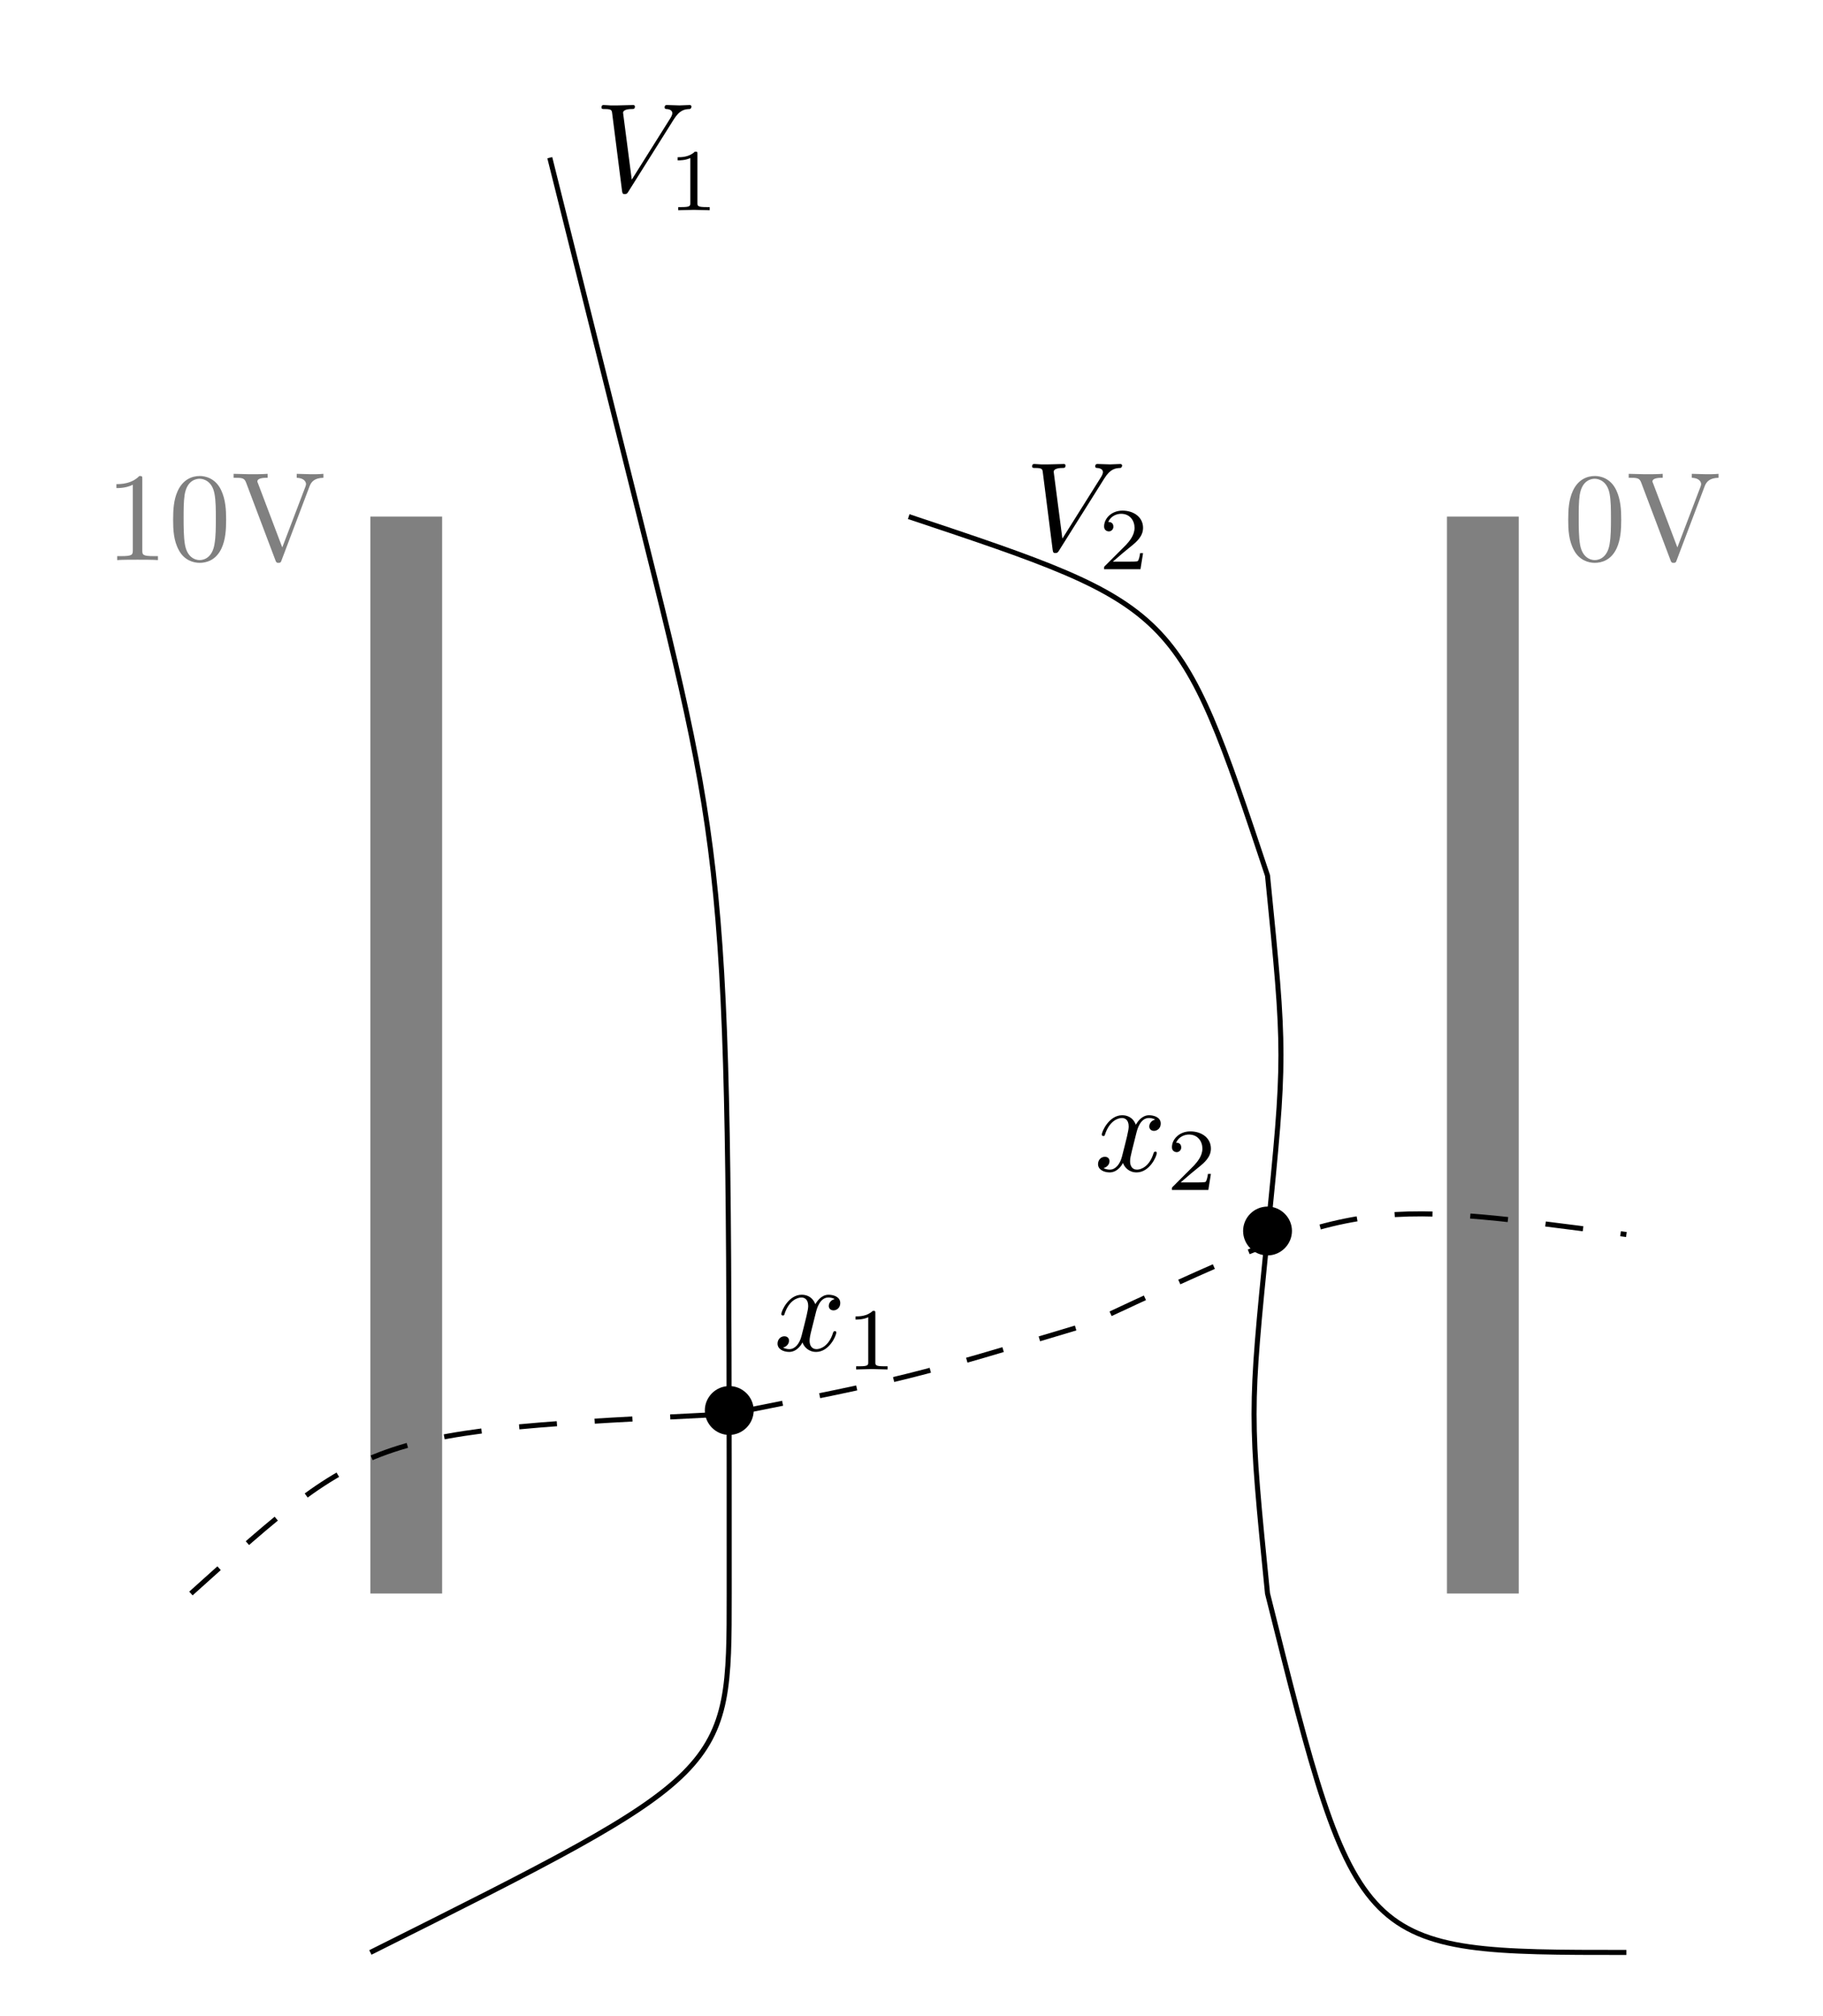 <?xml version="1.0" encoding="UTF-8"?>
<!-- Converted by misc2svg (http://www.network-science.de/tools/misc2svg/) -->
<svg xmlns="http://www.w3.org/2000/svg" xmlns:xlink="http://www.w3.org/1999/xlink" width="180pt" height="199pt" viewBox="0 0 180 199" version="1.1">
<g id="misc2svg">
<path style=" stroke:none;fill-rule:nonzero;fill:rgb(50.196%,50.196%,50.196%);fill-opacity:1;" d="M 36.57 157.301 L 36.57 50.996 L 43.656 50.996 L 43.656 157.301 L 36.57 157.301 Z M 142.871 157.301 L 142.871 50.996 L 149.957 50.996 L 149.957 157.301 L 142.871 157.301 Z M 142.871 157.301 "/>
<path style=" stroke:none;fill-rule:nonzero;fill:rgb(50.196%,50.196%,50.196%);fill-opacity:1;" d="M 15.594 55.289 L 15.594 54.898 L 15.203 54.898 C 14.07 54.898 14.051 54.762 14.051 54.312 L 14.051 47.32 C 14.051 47.008 14.051 46.988 13.758 46.988 C 12.977 47.789 11.883 47.789 11.492 47.789 L 11.492 48.18 C 11.746 48.18 12.469 48.18 13.113 47.848 L 13.113 54.312 C 13.113 54.762 13.074 54.898 11.961 54.898 L 11.57 54.898 L 11.57 55.289 C 12 55.25 13.074 55.25 13.582 55.25 C 14.07 55.25 15.164 55.25 15.594 55.289 Z M 15.594 55.289 "/>
<path style=" stroke:none;fill-rule:nonzero;fill:rgb(50.196%,50.196%,50.196%);fill-opacity:1;" d="M 22.328 51.305 C 22.328 50.309 22.27 49.312 21.84 48.395 C 21.273 47.184 20.238 46.988 19.73 46.988 C 18.969 46.988 18.07 47.32 17.543 48.473 C 17.152 49.332 17.094 50.309 17.094 51.305 C 17.094 52.242 17.133 53.355 17.66 54.312 C 18.188 55.309 19.105 55.562 19.711 55.562 C 20.375 55.562 21.332 55.309 21.879 54.117 C 22.27 53.258 22.328 52.281 22.328 51.305 Z M 21.312 51.148 C 21.312 52.086 21.312 52.926 21.176 53.727 C 20.98 54.918 20.277 55.289 19.711 55.289 C 19.223 55.289 18.48 54.977 18.266 53.785 C 18.129 53.043 18.129 51.891 18.129 51.148 C 18.129 50.348 18.129 49.527 18.227 48.863 C 18.461 47.379 19.398 47.262 19.711 47.262 C 20.121 47.262 20.941 47.496 21.176 48.727 C 21.312 49.43 21.312 50.367 21.312 51.148 Z M 21.312 51.148 "/>
<path style=" stroke:none;fill-rule:nonzero;fill:rgb(50.196%,50.196%,50.196%);fill-opacity:1;" d="M 31.934 47.164 L 31.934 46.773 C 31.543 46.812 31.035 46.812 30.723 46.812 L 29.297 46.773 L 29.297 47.164 C 29.941 47.184 30.215 47.496 30.215 47.789 C 30.215 47.887 30.176 47.965 30.156 48.043 L 27.871 54.039 L 25.488 47.75 C 25.41 47.574 25.41 47.535 25.41 47.535 C 25.41 47.164 26.113 47.164 26.426 47.164 L 26.426 46.773 C 25.977 46.812 25.117 46.812 24.648 46.812 L 23.066 46.773 L 23.066 47.164 C 23.887 47.164 24.121 47.164 24.297 47.633 L 27.188 55.289 C 27.266 55.523 27.324 55.562 27.5 55.562 C 27.695 55.562 27.734 55.504 27.793 55.328 L 30.566 48.004 C 30.742 47.535 31.074 47.184 31.934 47.164 Z M 31.934 47.164 "/>
<path style=" stroke:none;fill-rule:nonzero;fill:rgb(50.196%,50.196%,50.196%);fill-opacity:1;" d="M 160.078 51.305 C 160.078 50.309 160.02 49.312 159.59 48.395 C 159.023 47.184 157.988 46.988 157.48 46.988 C 156.719 46.988 155.82 47.32 155.293 48.473 C 154.902 49.332 154.844 50.309 154.844 51.305 C 154.844 52.242 154.883 53.355 155.41 54.312 C 155.938 55.309 156.855 55.562 157.461 55.562 C 158.125 55.562 159.082 55.309 159.629 54.117 C 160.02 53.258 160.078 52.281 160.078 51.305 Z M 159.062 51.148 C 159.062 52.086 159.062 52.926 158.926 53.727 C 158.73 54.918 158.027 55.289 157.461 55.289 C 156.973 55.289 156.23 54.977 156.016 53.785 C 155.879 53.043 155.879 51.891 155.879 51.148 C 155.879 50.348 155.879 49.527 155.977 48.863 C 156.211 47.379 157.148 47.262 157.461 47.262 C 157.871 47.262 158.691 47.496 158.926 48.727 C 159.062 49.43 159.062 50.367 159.062 51.148 Z M 159.062 51.148 "/>
<path style=" stroke:none;fill-rule:nonzero;fill:rgb(50.196%,50.196%,50.196%);fill-opacity:1;" d="M 169.684 47.164 L 169.684 46.773 C 169.293 46.812 168.785 46.812 168.473 46.812 L 167.047 46.773 L 167.047 47.164 C 167.691 47.184 167.965 47.496 167.965 47.789 C 167.965 47.887 167.926 47.965 167.906 48.043 L 165.621 54.039 L 163.238 47.75 C 163.16 47.574 163.16 47.535 163.16 47.535 C 163.16 47.164 163.863 47.164 164.176 47.164 L 164.176 46.773 C 163.727 46.812 162.867 46.812 162.398 46.812 L 160.816 46.773 L 160.816 47.164 C 161.637 47.164 161.871 47.164 162.047 47.633 L 164.938 55.289 C 165.016 55.523 165.074 55.562 165.25 55.562 C 165.445 55.562 165.484 55.504 165.543 55.328 L 168.316 48.004 C 168.492 47.535 168.824 47.184 169.684 47.164 Z M 169.684 47.164 "/>
<path style="fill:none;stroke-width:0.399;stroke-linecap:butt;stroke-linejoin:miter;stroke:rgb(0%,0%,0%);stroke-opacity:1;stroke-miterlimit:10;" d="M 14.172 113.386 L 21.26 85.042 C 28.344 56.695 28.344 56.695 28.344 -0.002 C 28.344 -14.174 28.344 -14.174 0 -28.349 " transform="matrix(1.25,0,0,-1.25,36.57,157.299)"/>
<path style=" stroke:none;fill-rule:nonzero;fill:rgb(0%,0%,0%);fill-opacity:1;" d="M 68.277 10.527 C 68.277 10.43 68.199 10.371 68.102 10.371 C 67.789 10.371 67.418 10.41 67.086 10.41 C 66.676 10.41 66.246 10.371 65.855 10.371 C 65.777 10.371 65.621 10.371 65.621 10.605 C 65.621 10.742 65.719 10.762 65.816 10.762 C 66.148 10.781 66.383 10.918 66.383 11.172 C 66.383 11.367 66.207 11.641 66.207 11.641 L 62.379 17.734 L 61.52 11.133 C 61.52 10.918 61.812 10.762 62.379 10.762 C 62.555 10.762 62.691 10.762 62.691 10.508 C 62.691 10.41 62.594 10.371 62.535 10.371 C 62.027 10.371 61.5 10.41 60.973 10.41 C 60.758 10.41 60.523 10.41 60.289 10.41 C 60.074 10.41 59.84 10.371 59.625 10.371 C 59.527 10.371 59.391 10.371 59.391 10.605 C 59.391 10.762 59.488 10.762 59.703 10.762 C 60.387 10.762 60.406 10.879 60.445 11.191 L 61.422 18.867 C 61.461 19.121 61.52 19.16 61.676 19.16 C 61.871 19.16 61.93 19.102 62.027 18.945 L 66.52 11.797 C 67.125 10.82 67.652 10.781 68.102 10.762 C 68.258 10.742 68.277 10.527 68.277 10.527 Z M 68.277 10.527 "/>
<path style=" stroke:none;fill-rule:nonzero;fill:rgb(0%,0%,0%);fill-opacity:1;" d="M 70.074 20.754 L 70.074 20.441 L 69.742 20.441 C 68.863 20.441 68.863 20.324 68.863 20.031 L 68.863 15.207 C 68.863 14.973 68.863 14.973 68.609 14.973 C 68.043 15.52 67.262 15.52 66.91 15.52 L 66.91 15.832 C 67.105 15.832 67.691 15.832 68.16 15.598 L 68.16 20.031 C 68.16 20.324 68.16 20.441 67.301 20.441 L 66.969 20.441 L 66.969 20.754 L 68.512 20.715 L 70.074 20.754 Z M 70.074 20.754 "/>
<path style="fill:none;stroke-width:0.399;stroke-linecap:butt;stroke-linejoin:miter;stroke:rgb(0%,0%,0%);stroke-opacity:1;stroke-miterlimit:10;" d="M 42.522 85.042 C 63.778 77.951 63.778 77.951 70.866 56.695 C 72.281 42.52 72.281 42.52 70.866 28.348 C 69.45 14.177 69.45 14.177 70.866 -0.002 C 77.953 -28.349 77.953 -28.349 99.213 -28.349 " transform="matrix(1.25,0,0,-1.25,36.57,157.299)"/>
<path style=" stroke:none;fill-rule:nonzero;fill:rgb(0%,0%,0%);fill-opacity:1;" d="M 110.797 45.961 C 110.797 45.863 110.719 45.805 110.621 45.805 C 110.309 45.805 109.938 45.844 109.605 45.844 C 109.195 45.844 108.766 45.805 108.375 45.805 C 108.297 45.805 108.141 45.805 108.141 46.039 C 108.141 46.176 108.238 46.195 108.336 46.195 C 108.668 46.215 108.902 46.352 108.902 46.605 C 108.902 46.801 108.727 47.074 108.727 47.074 L 104.898 53.168 L 104.039 46.566 C 104.039 46.352 104.332 46.195 104.898 46.195 C 105.074 46.195 105.211 46.195 105.211 45.941 C 105.211 45.844 105.113 45.805 105.055 45.805 C 104.547 45.805 104.02 45.844 103.492 45.844 C 103.277 45.844 103.043 45.844 102.809 45.844 C 102.594 45.844 102.359 45.805 102.145 45.805 C 102.047 45.805 101.91 45.805 101.91 46.039 C 101.91 46.195 102.008 46.195 102.223 46.195 C 102.906 46.195 102.926 46.312 102.965 46.625 L 103.941 54.301 C 103.98 54.555 104.039 54.594 104.195 54.594 C 104.391 54.594 104.449 54.535 104.547 54.379 L 109.039 47.23 C 109.645 46.254 110.172 46.215 110.621 46.195 C 110.777 46.176 110.797 45.961 110.797 45.961 Z M 110.797 45.961 "/>
<path style=" stroke:none;fill-rule:nonzero;fill:rgb(0%,0%,0%);fill-opacity:1;" d="M 112.863 54.605 L 112.57 54.605 C 112.551 54.801 112.453 55.309 112.336 55.387 C 112.277 55.445 111.613 55.445 111.477 55.445 L 109.875 55.445 C 110.793 54.645 111.105 54.391 111.613 53.98 C 112.258 53.473 112.863 52.926 112.863 52.105 C 112.863 51.051 111.945 50.406 110.832 50.406 C 109.758 50.406 109.016 51.168 109.016 51.969 C 109.016 52.398 109.387 52.457 109.484 52.457 C 109.68 52.457 109.934 52.301 109.934 51.988 C 109.934 51.832 109.875 51.52 109.426 51.52 C 109.699 50.914 110.285 50.719 110.695 50.719 C 111.574 50.719 112.023 51.402 112.023 52.105 C 112.023 52.867 111.477 53.453 111.203 53.766 L 109.113 55.855 C 109.016 55.934 109.016 55.953 109.016 56.188 L 112.609 56.188 L 112.863 54.605 Z M 112.863 54.605 "/>
<path style="fill:none;stroke-width:0.399;stroke-linecap:butt;stroke-linejoin:miter;stroke:rgb(0%,0%,0%);stroke-opacity:1;stroke-dasharray:2.989,2.989;stroke-miterlimit:10;" d="M -14.175 -0.002 C 0 12.758 0 12.758 28.344 14.177 C 42.522 17.008 42.522 17.008 56.694 21.261 C 77.953 31.183 77.953 31.183 99.213 28.348 " transform="matrix(1.25,0,0,-1.25,36.57,157.299)"/>
<path style=" stroke:none;fill-rule:nonzero;fill:rgb(0%,0%,0%);fill-opacity:1;" d="M 74.418 139.227 C 74.418 137.898 73.305 136.824 72.016 136.824 C 70.648 136.824 69.594 137.938 69.594 139.227 C 69.594 140.574 70.688 141.648 71.996 141.648 C 73.344 141.648 74.418 140.535 74.418 139.227 Z M 74.418 139.227 "/>
<path style=" stroke:none;fill-rule:nonzero;fill:rgb(0%,0%,0%);fill-opacity:1;" d="M 82.574 131.539 C 82.574 131.402 82.477 131.402 82.438 131.402 C 82.32 131.402 82.301 131.461 82.262 131.539 C 81.852 132.887 81.012 133.18 80.621 133.18 C 80.133 133.18 79.938 132.789 79.938 132.359 C 79.938 132.086 79.996 131.812 80.133 131.266 L 80.562 129.547 C 80.641 129.234 80.934 128.082 81.793 128.082 C 81.852 128.082 82.164 128.082 82.418 128.238 C 82.066 128.316 81.832 128.609 81.832 128.922 C 81.832 129.117 81.969 129.352 82.301 129.352 C 82.574 129.352 82.965 129.137 82.965 128.629 C 82.965 127.984 82.242 127.809 81.812 127.809 C 81.09 127.809 80.66 128.473 80.504 128.746 C 80.191 127.926 79.527 127.809 79.156 127.809 C 77.867 127.809 77.145 129.41 77.145 129.723 C 77.145 129.859 77.301 129.859 77.301 129.859 C 77.398 129.859 77.438 129.82 77.457 129.723 C 77.887 128.395 78.707 128.082 79.137 128.082 C 79.371 128.082 79.801 128.199 79.801 128.922 C 79.801 129.312 79.586 130.133 79.137 131.891 C 78.941 132.652 78.492 133.18 77.945 133.18 C 77.867 133.18 77.594 133.18 77.32 133.023 C 77.633 132.945 77.906 132.691 77.906 132.34 C 77.906 132.008 77.633 131.91 77.457 131.91 C 77.066 131.91 76.773 132.223 76.773 132.633 C 76.773 133.199 77.379 133.453 77.926 133.453 C 78.766 133.453 79.215 132.574 79.234 132.516 C 79.391 132.965 79.84 133.453 80.582 133.453 C 81.871 133.453 82.574 131.852 82.574 131.539 Z M 82.574 131.539 "/>
<path style=" stroke:none;fill-rule:nonzero;fill:rgb(0%,0%,0%);fill-opacity:1;" d="M 87.641 135.184 L 87.641 134.871 L 87.309 134.871 C 86.43 134.871 86.43 134.754 86.43 134.461 L 86.43 129.637 C 86.43 129.402 86.43 129.402 86.176 129.402 C 85.609 129.949 84.828 129.949 84.477 129.949 L 84.477 130.262 C 84.672 130.262 85.258 130.262 85.727 130.027 L 85.727 134.461 C 85.727 134.754 85.727 134.871 84.867 134.871 L 84.535 134.871 L 84.535 135.184 L 86.078 135.145 L 87.641 135.184 Z M 87.641 135.184 "/>
<path style=" stroke:none;fill-rule:nonzero;fill:rgb(0%,0%,0%);fill-opacity:1;" d="M 127.566 121.508 C 127.566 120.18 126.453 119.105 125.164 119.105 C 123.797 119.105 122.742 120.219 122.742 121.508 C 122.742 122.855 123.836 123.93 125.145 123.93 C 126.492 123.93 127.566 122.816 127.566 121.508 Z M 127.566 121.508 "/>
<path style=" stroke:none;fill-rule:nonzero;fill:rgb(0%,0%,0%);fill-opacity:1;" d="M 114.219 113.82 C 114.219 113.684 114.121 113.684 114.082 113.684 C 113.965 113.684 113.945 113.742 113.906 113.82 C 113.496 115.168 112.656 115.461 112.266 115.461 C 111.777 115.461 111.582 115.07 111.582 114.641 C 111.582 114.367 111.641 114.094 111.777 113.547 L 112.207 111.828 C 112.285 111.516 112.578 110.363 113.438 110.363 C 113.496 110.363 113.809 110.363 114.062 110.52 C 113.711 110.598 113.477 110.891 113.477 111.203 C 113.477 111.398 113.613 111.633 113.945 111.633 C 114.219 111.633 114.609 111.418 114.609 110.91 C 114.609 110.266 113.887 110.09 113.457 110.09 C 112.734 110.09 112.305 110.754 112.148 111.027 C 111.836 110.207 111.172 110.09 110.801 110.09 C 109.512 110.09 108.789 111.691 108.789 112.004 C 108.789 112.141 108.945 112.141 108.945 112.141 C 109.043 112.141 109.082 112.102 109.102 112.004 C 109.531 110.676 110.352 110.363 110.781 110.363 C 111.016 110.363 111.445 110.48 111.445 111.203 C 111.445 111.594 111.23 112.414 110.781 114.172 C 110.586 114.934 110.137 115.461 109.59 115.461 C 109.512 115.461 109.238 115.461 108.965 115.305 C 109.277 115.227 109.551 114.973 109.551 114.621 C 109.551 114.289 109.277 114.191 109.102 114.191 C 108.711 114.191 108.418 114.504 108.418 114.914 C 108.418 115.48 109.023 115.734 109.57 115.734 C 110.41 115.734 110.859 114.855 110.879 114.797 C 111.035 115.246 111.484 115.734 112.227 115.734 C 113.516 115.734 114.219 114.133 114.219 113.82 Z M 114.219 113.82 "/>
<path style=" stroke:none;fill-rule:nonzero;fill:rgb(0%,0%,0%);fill-opacity:1;" d="M 119.562 115.883 L 119.27 115.883 C 119.25 116.078 119.152 116.586 119.035 116.664 C 118.977 116.723 118.312 116.723 118.176 116.723 L 116.574 116.723 C 117.492 115.922 117.805 115.668 118.312 115.258 C 118.957 114.75 119.562 114.203 119.562 113.383 C 119.562 112.328 118.645 111.684 117.531 111.684 C 116.457 111.684 115.715 112.445 115.715 113.246 C 115.715 113.676 116.086 113.734 116.184 113.734 C 116.379 113.734 116.633 113.578 116.633 113.266 C 116.633 113.109 116.574 112.797 116.125 112.797 C 116.398 112.191 116.984 111.996 117.395 111.996 C 118.273 111.996 118.723 112.68 118.723 113.383 C 118.723 114.145 118.176 114.73 117.902 115.043 L 115.812 117.133 C 115.715 117.211 115.715 117.23 115.715 117.465 L 119.309 117.465 L 119.562 115.883 Z M 119.562 115.883 "/>
</g>
</svg>
